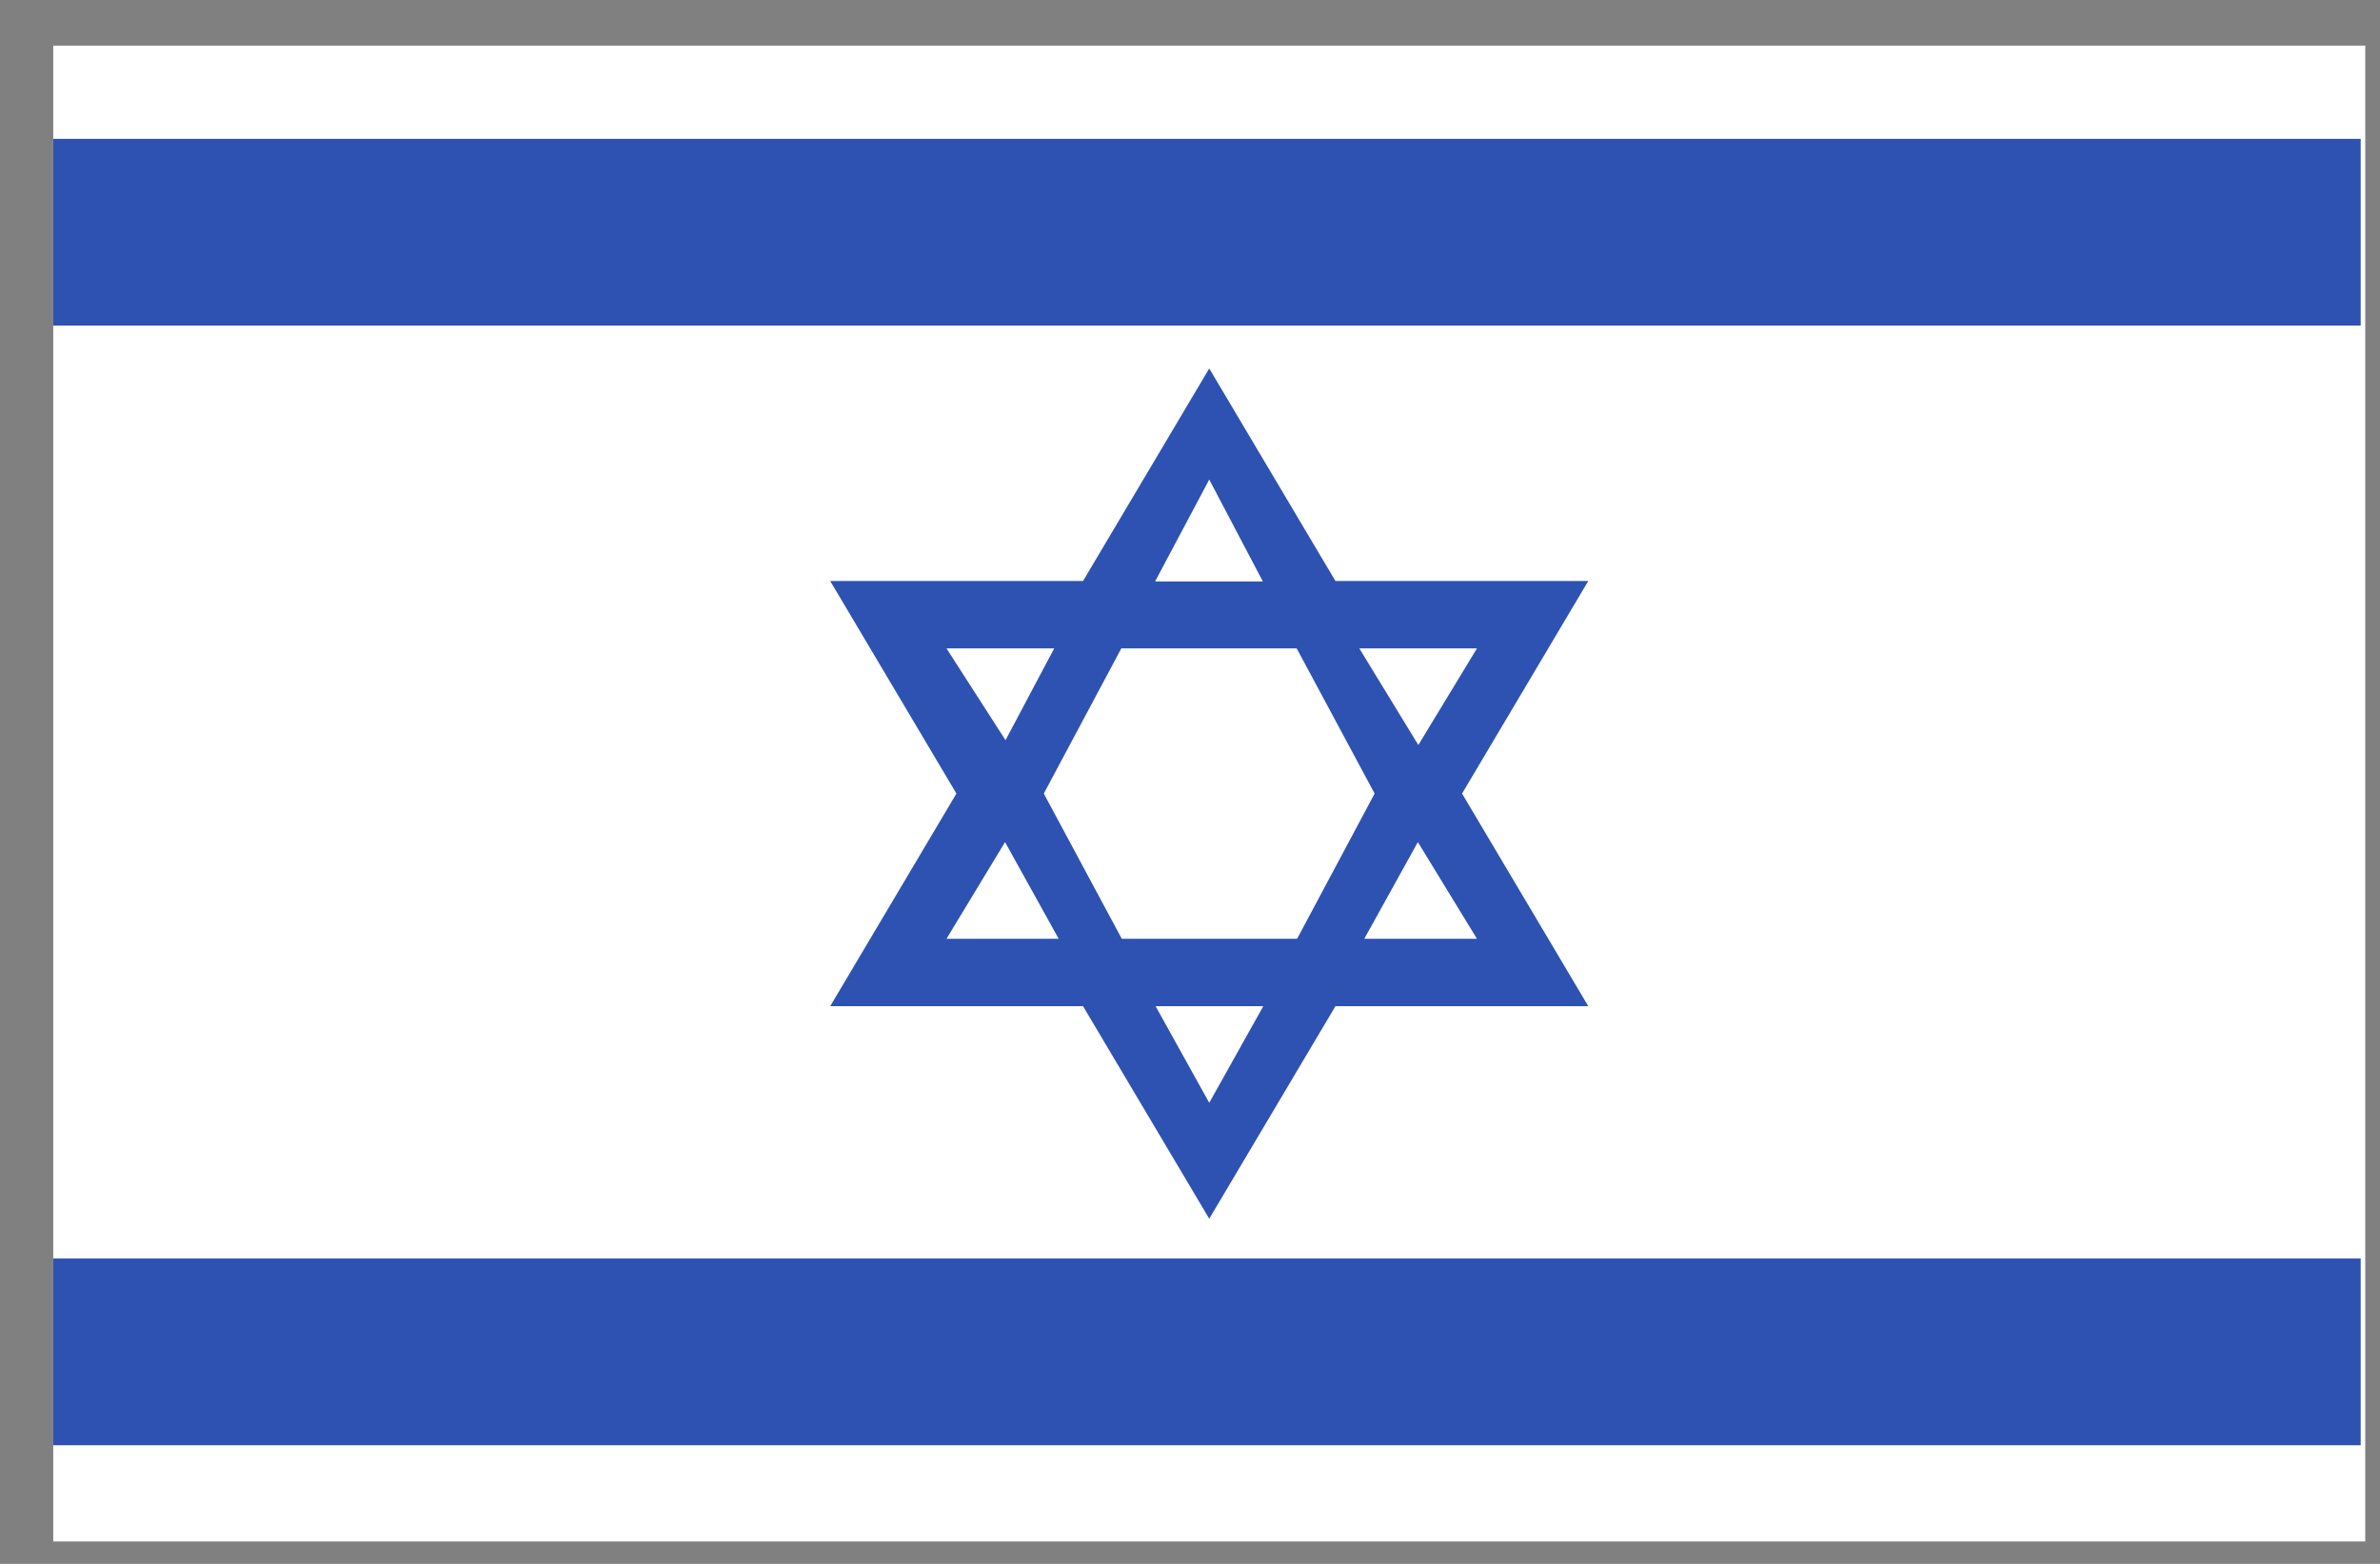 <svg width="35" height="23" viewBox="0 0 35 23" fill="none" xmlns="http://www.w3.org/2000/svg">
<rect x="0" y="0" width="35" height="23" fill="#808080" stroke="none"/>
<g clip-path="url(#clip0_1_6111)">
<path d="M0.783 0.671H34.783V22.671H0.783V0.671Z" fill="white"/>
<path d="M23.357 8.545H19.639L17.783 5.419L15.927 8.545H12.209L14.065 11.671L12.209 14.798H15.927L17.783 17.924L19.639 14.798H23.357L21.501 11.671L23.357 8.545ZM20.215 11.671L19.075 13.807H16.497L15.35 11.671L16.49 9.536H19.069L20.215 11.671ZM17.783 7.053L18.571 8.551H16.987L17.783 7.053ZM13.919 9.536H15.503L14.787 10.886L13.919 9.536ZM13.919 13.807L14.78 12.385L15.569 13.807H13.919ZM17.783 16.219L16.994 14.798H18.578L17.783 16.219ZM21.72 13.807H20.063L20.851 12.385L21.72 13.807ZM19.99 9.536H21.72L20.858 10.957L19.99 9.536ZM0.783 2.042H34.716V4.788H0.783V2.042ZM0.783 18.509H34.716V21.256H0.783V18.509Z" fill="#2E52B2"/>
</g>
<defs>
<clipPath id="clip0_1_6111">
<rect width="34" height="22" fill="white" transform="translate(0.783 0.671)"/>
</clipPath>
</defs>
</svg>
